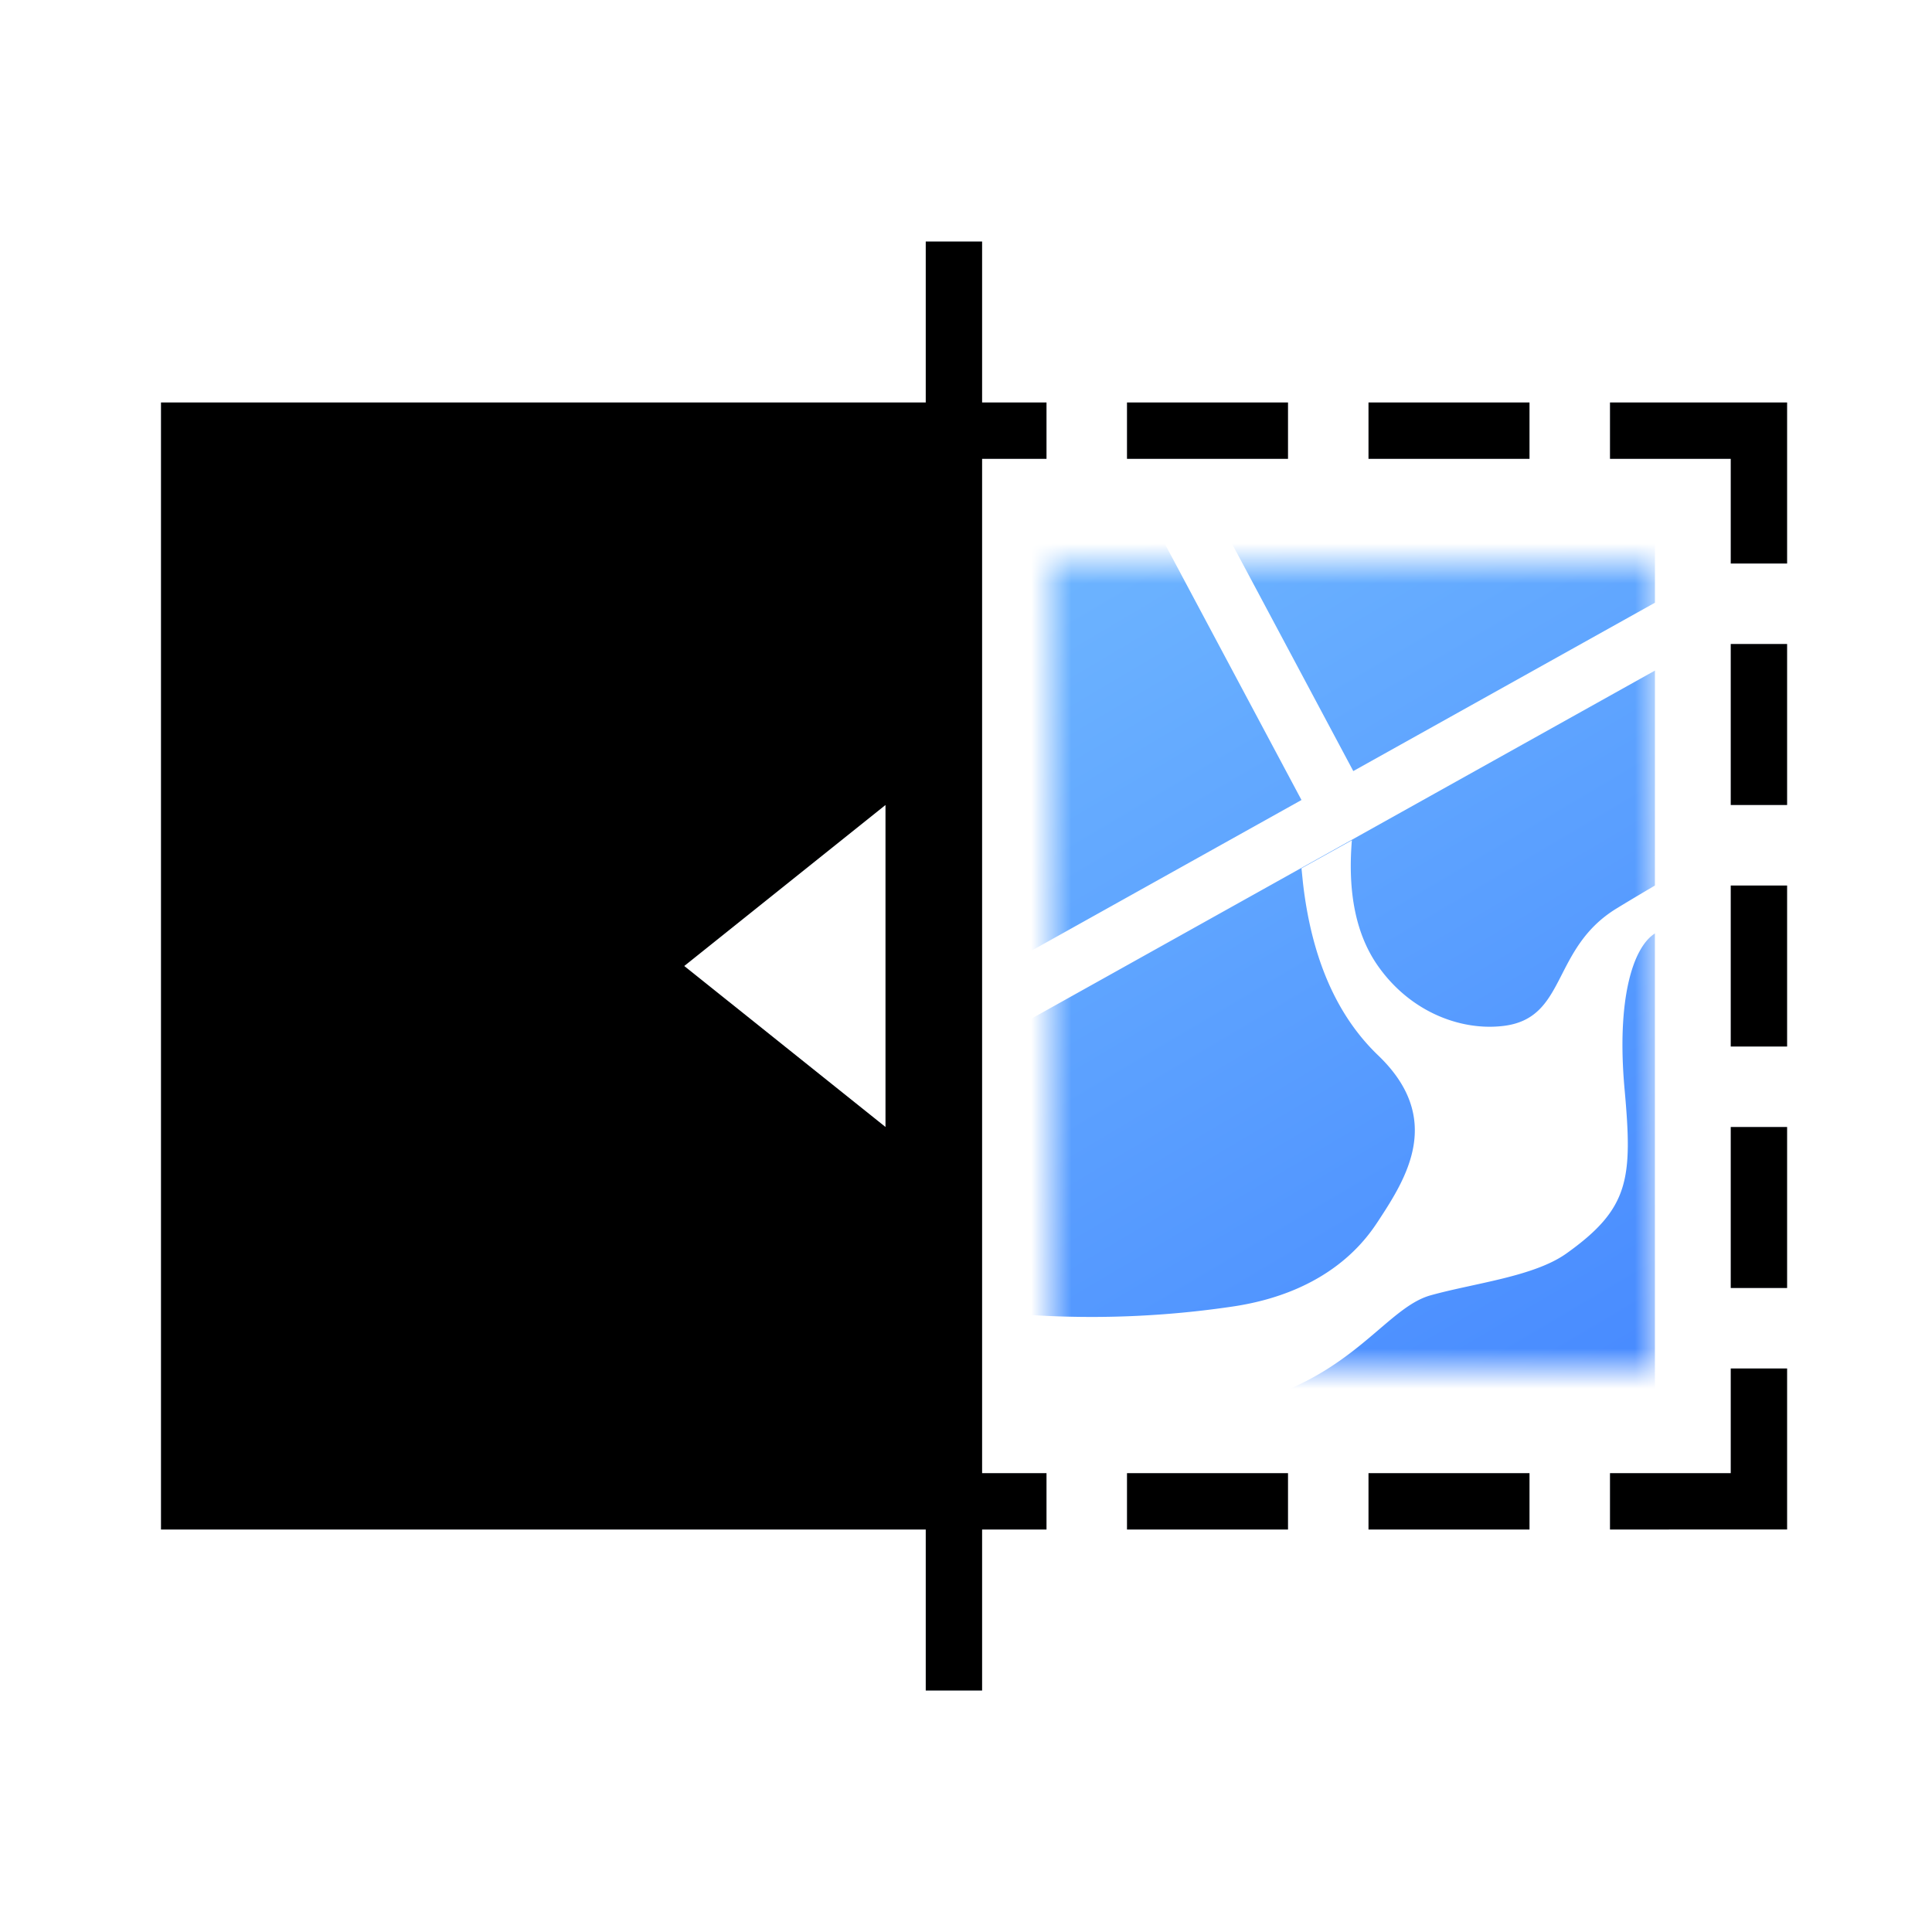 <svg width="48" height="48" xmlns="http://www.w3.org/2000/svg" xmlns:xlink="http://www.w3.org/1999/xlink"><defs><path d="M24.4 6v4H26v1.4h-1.6v25.2H26V38h-1.6v4H23v-4H4V10h19V6h1.4zM32 36.6V38h-4v-1.4h4zm6 0V38h-4v-1.4h4zm6.4-2.6v4H40v-1.4h3V34h1.4zm0-6v4H43v-4h1.4zM22 20l-5 4 5 4v-8zm22.4 2v4H43v-4h1.4zm0-6v4H43v-4h1.4zm0-6v4H43v-2.6h-3V10h4.4zM32 10v1.4h-4V10h4zm6 0v1.4h-4V10h4z" id="a"/><path id="c" d="M0 0h15v20H0z"/><linearGradient x1="40.793%" y1="0%" x2="100%" y2="100%" id="d"><stop stop-color="#73BBFF" offset="0%"/><stop stop-color="#4385FF" offset="100%"/></linearGradient><filter x="-2.5%" y="-2.8%" width="105%" height="105.6%" filterUnits="objectBoundingBox" id="b"><feGaussianBlur stdDeviation="1" in="SourceAlpha" result="shadowBlurInner1"/><feOffset in="shadowBlurInner1" result="shadowOffsetInner1"/><feComposite in="shadowOffsetInner1" in2="SourceAlpha" operator="arithmetic" k2="-1" k3="1" result="shadowInnerInner1"/><feColorMatrix values="0 0 0 0 1 0 0 0 0 1 0 0 0 0 1 0 0 0 1 0" in="shadowInnerInner1"/></filter></defs><g fill="none" fill-rule="evenodd"><use fill-opacity=".6" fill="#D4E3FF" xlink:href="#a"/><use fill="#000" filter="url(#b)" xlink:href="#a"/><g transform="translate(26.117 14)"><mask id="e" fill="#fff"><use xlink:href="#c"/></mask><path d="m-6.073 14.422 3.735 7.004c-.33-.59-.85-1.52-1.557-2.791-2.33-.402-4.133-.107-5.408.886-1.276.992-2.14 2.485-2.592 4.479H-13v-5.71l6.927-3.868zM14.999 9.19V24H.706l-2.896-5.43a136.273 136.273 0 0 1 1.623 3.01l.082.161.058.12c3.458-.418 4.85-.609 6.646-1.49 1.62-.795 2.317-1.942 3.21-2.19 1.088-.303 2.562-.463 3.37-1.038 1.575-1.122 1.647-1.86 1.446-4.083-.201-2.223.201-3.52.756-3.87H15zM-6.926 21.75c1.626-.4 3.031.571 4.97.353l-.021.001L-.965 24h-7.917l.043-.212c.256-1.107.893-1.786 1.913-2.038zM15 2.66l-.001 5.341-.16.094c-.358.212-.61.363-.754.452l-.056.034c-1.608.998-1.213 2.712-2.786 2.907-1.046.13-2.308-.33-3.122-1.485-.543-.77-.76-1.812-.651-3.126l-1.252.696.036.356c.214 1.872.836 3.301 1.867 4.29 1.643 1.573.704 3.05 0 4.122-.287.436-1.195 1.762-3.616 2.12-2.231.33-4.475.344-6.733.041h.001l-2.559-4.797L15 2.66zM.95-4l5.268 9.876L-13 16.602V-4H.95zM15-4V.974L7.505 5.157 2.62-4H15z" fill="url(#d)" mask="url(#e)"/></g></g></svg>